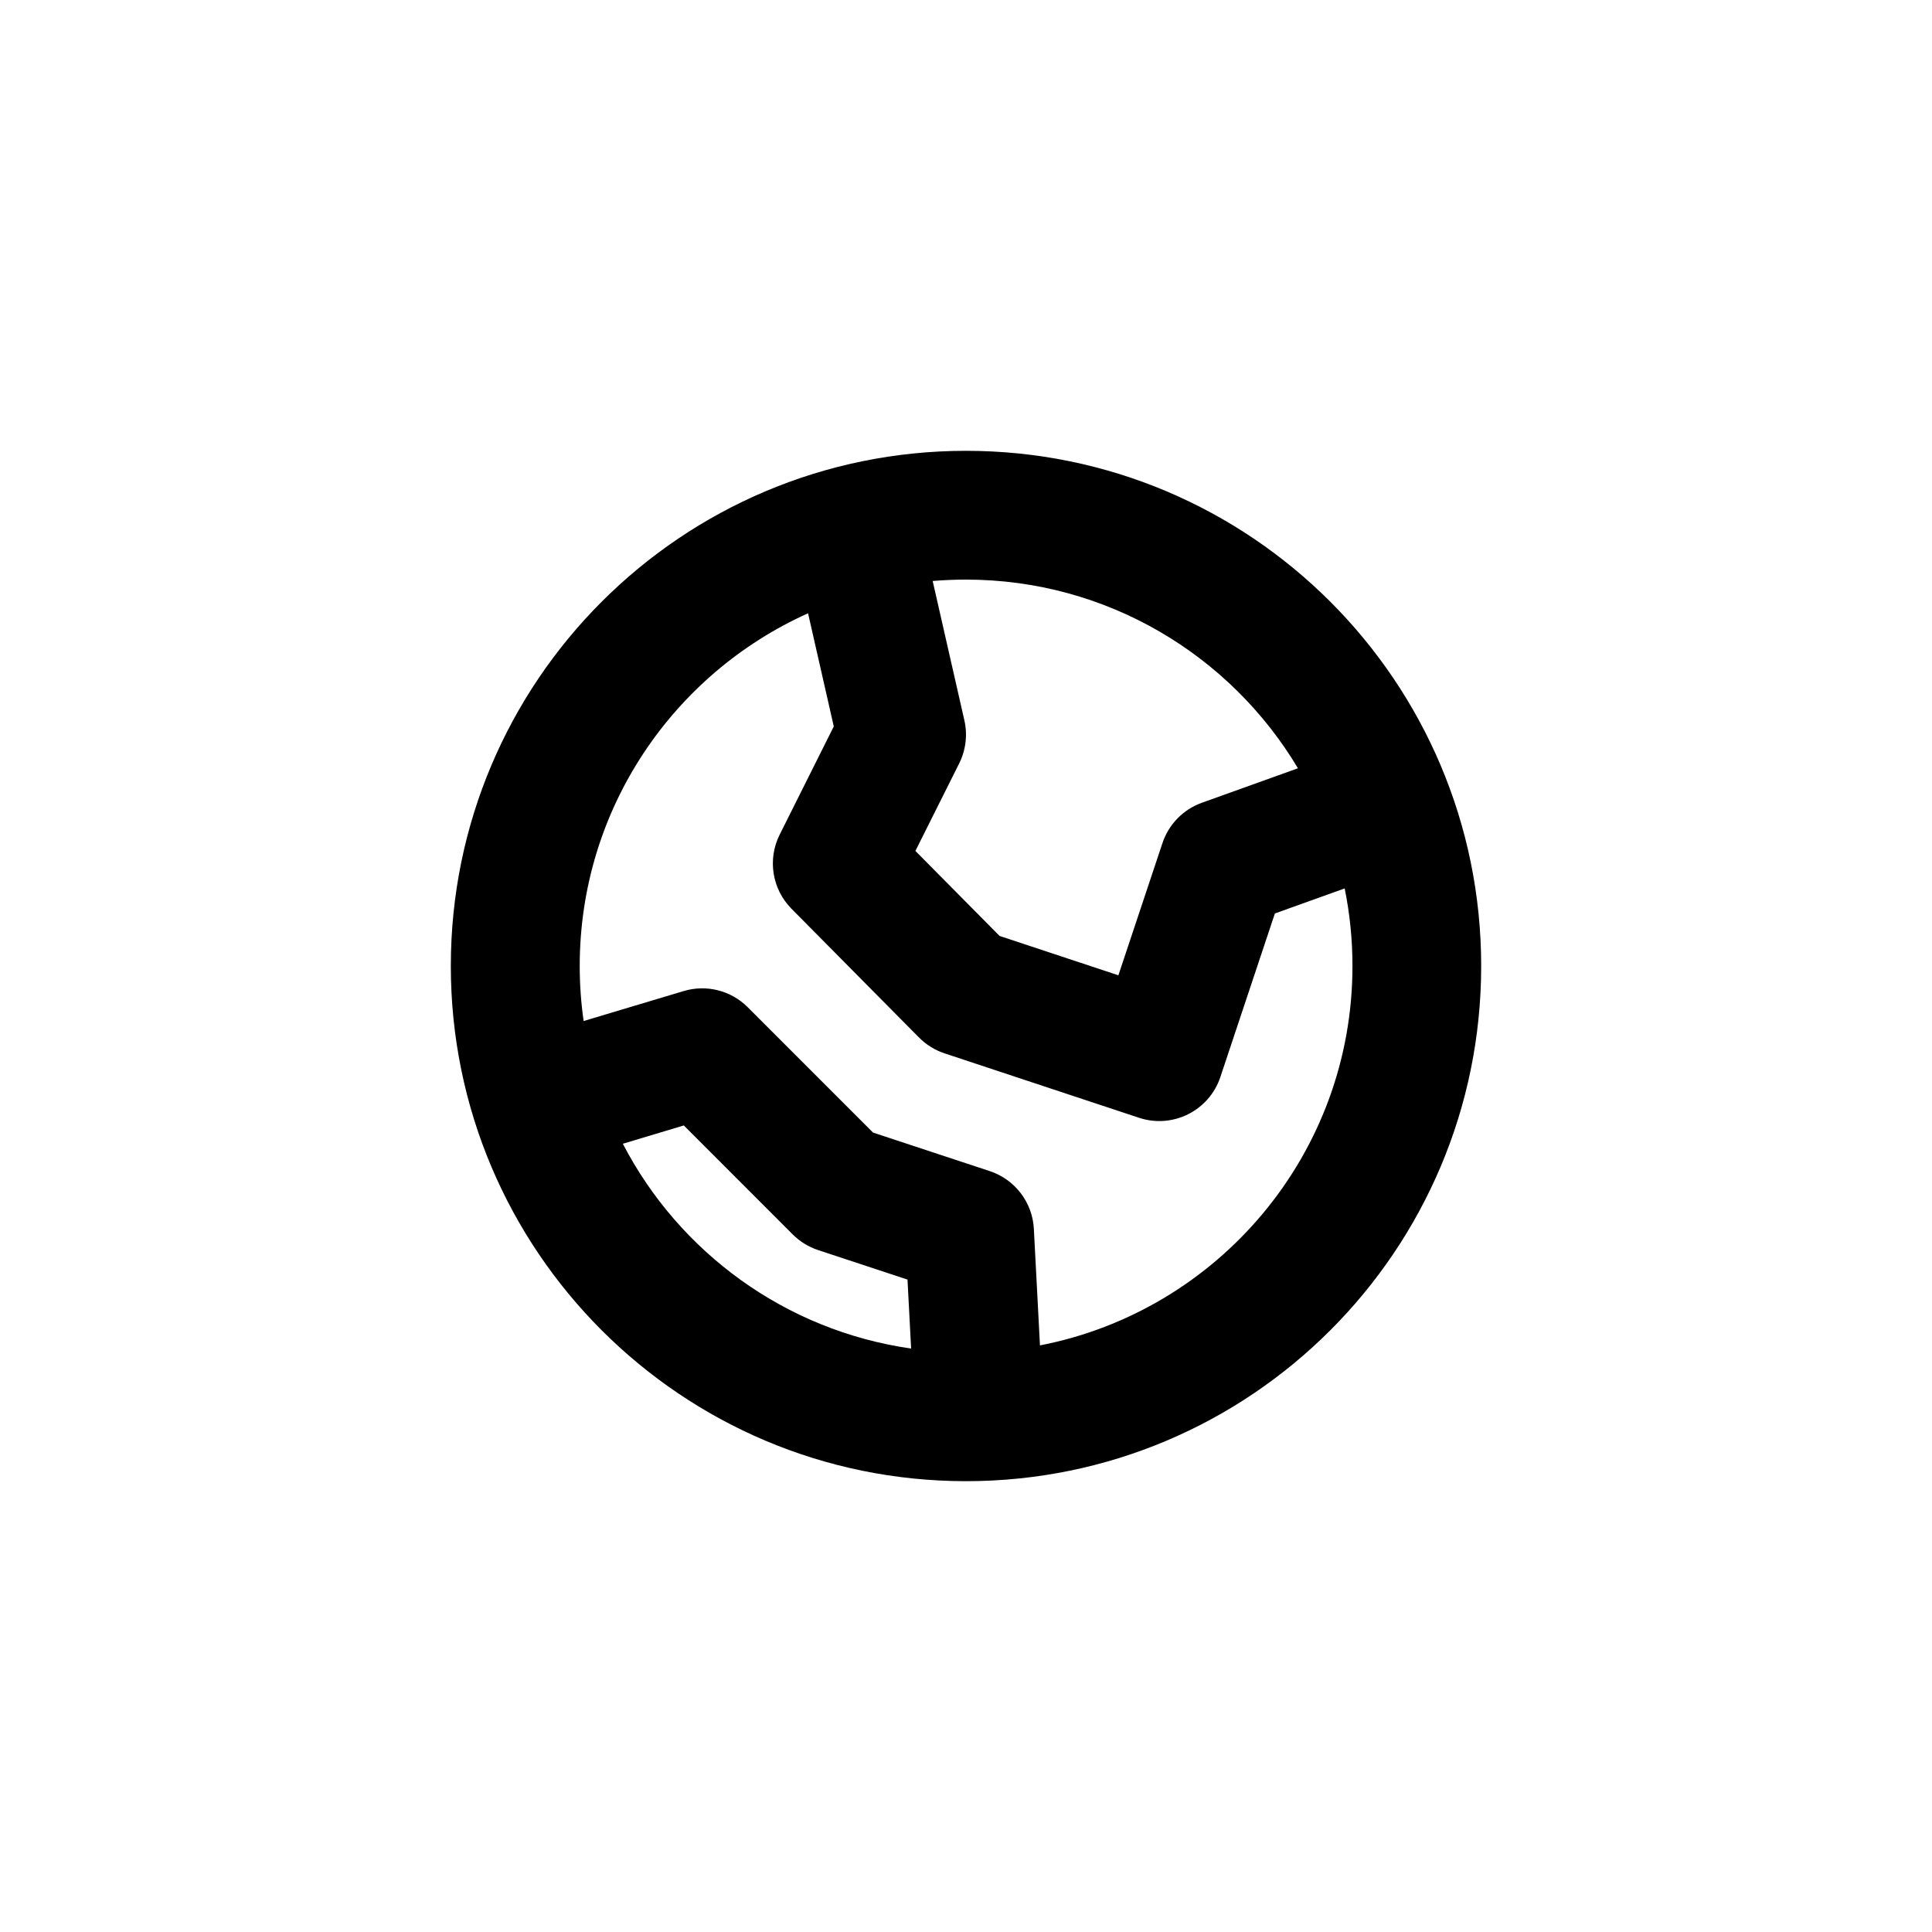 <!-- Generated by IcoMoon.io -->
<svg version="1.1" xmlns="http://www.w3.org/2000/svg" width="32" height="32" viewBox="0 0 32 32">
<title>navigation_002</title>
<path d="M9.665 16.912l1.659-0.497c0.376-0.113 0.783-0.010 1.061 0.268l2.075 2.076 1.933 0.638c0.418 0.138 0.708 0.518 0.731 0.957l0.101 1.93c2.949-0.571 5.176-3.167 5.176-6.283 0-0.44-0.044-0.87-0.129-1.286l-1.156 0.415-0.903 2.709c-0.186 0.558-0.789 0.86-1.347 0.675l-3.221-1.067c-0.16-0.053-0.304-0.143-0.423-0.262l-2.112-2.133c-0.322-0.325-0.401-0.819-0.196-1.228l0.896-1.792-0.426-1.874c-2.229 1.001-3.782 3.24-3.782 5.842 0 0.31 0.022 0.614 0.065 0.912zM10.316 18.944c0.933 1.797 2.692 3.095 4.775 3.392l-0.060-1.142-1.481-0.489c-0.158-0.052-0.302-0.141-0.42-0.259l-1.804-1.805-1.009 0.303zM15.448 9.623l0.525 2.308c0.055 0.241 0.024 0.493-0.086 0.714l-0.725 1.449 1.394 1.408 1.968 0.652 0.73-2.19c0.103-0.31 0.343-0.556 0.651-0.667l1.593-0.572c-1.117-1.871-3.162-3.125-5.5-3.125-0.186 0-0.37 0.008-0.552 0.023zM16 24.533c-4.713 0-8.533-3.82-8.533-8.533s3.82-8.533 8.533-8.533c4.713 0 8.533 3.82 8.533 8.533s-3.82 8.533-8.533 8.533z"></path>
</svg>
